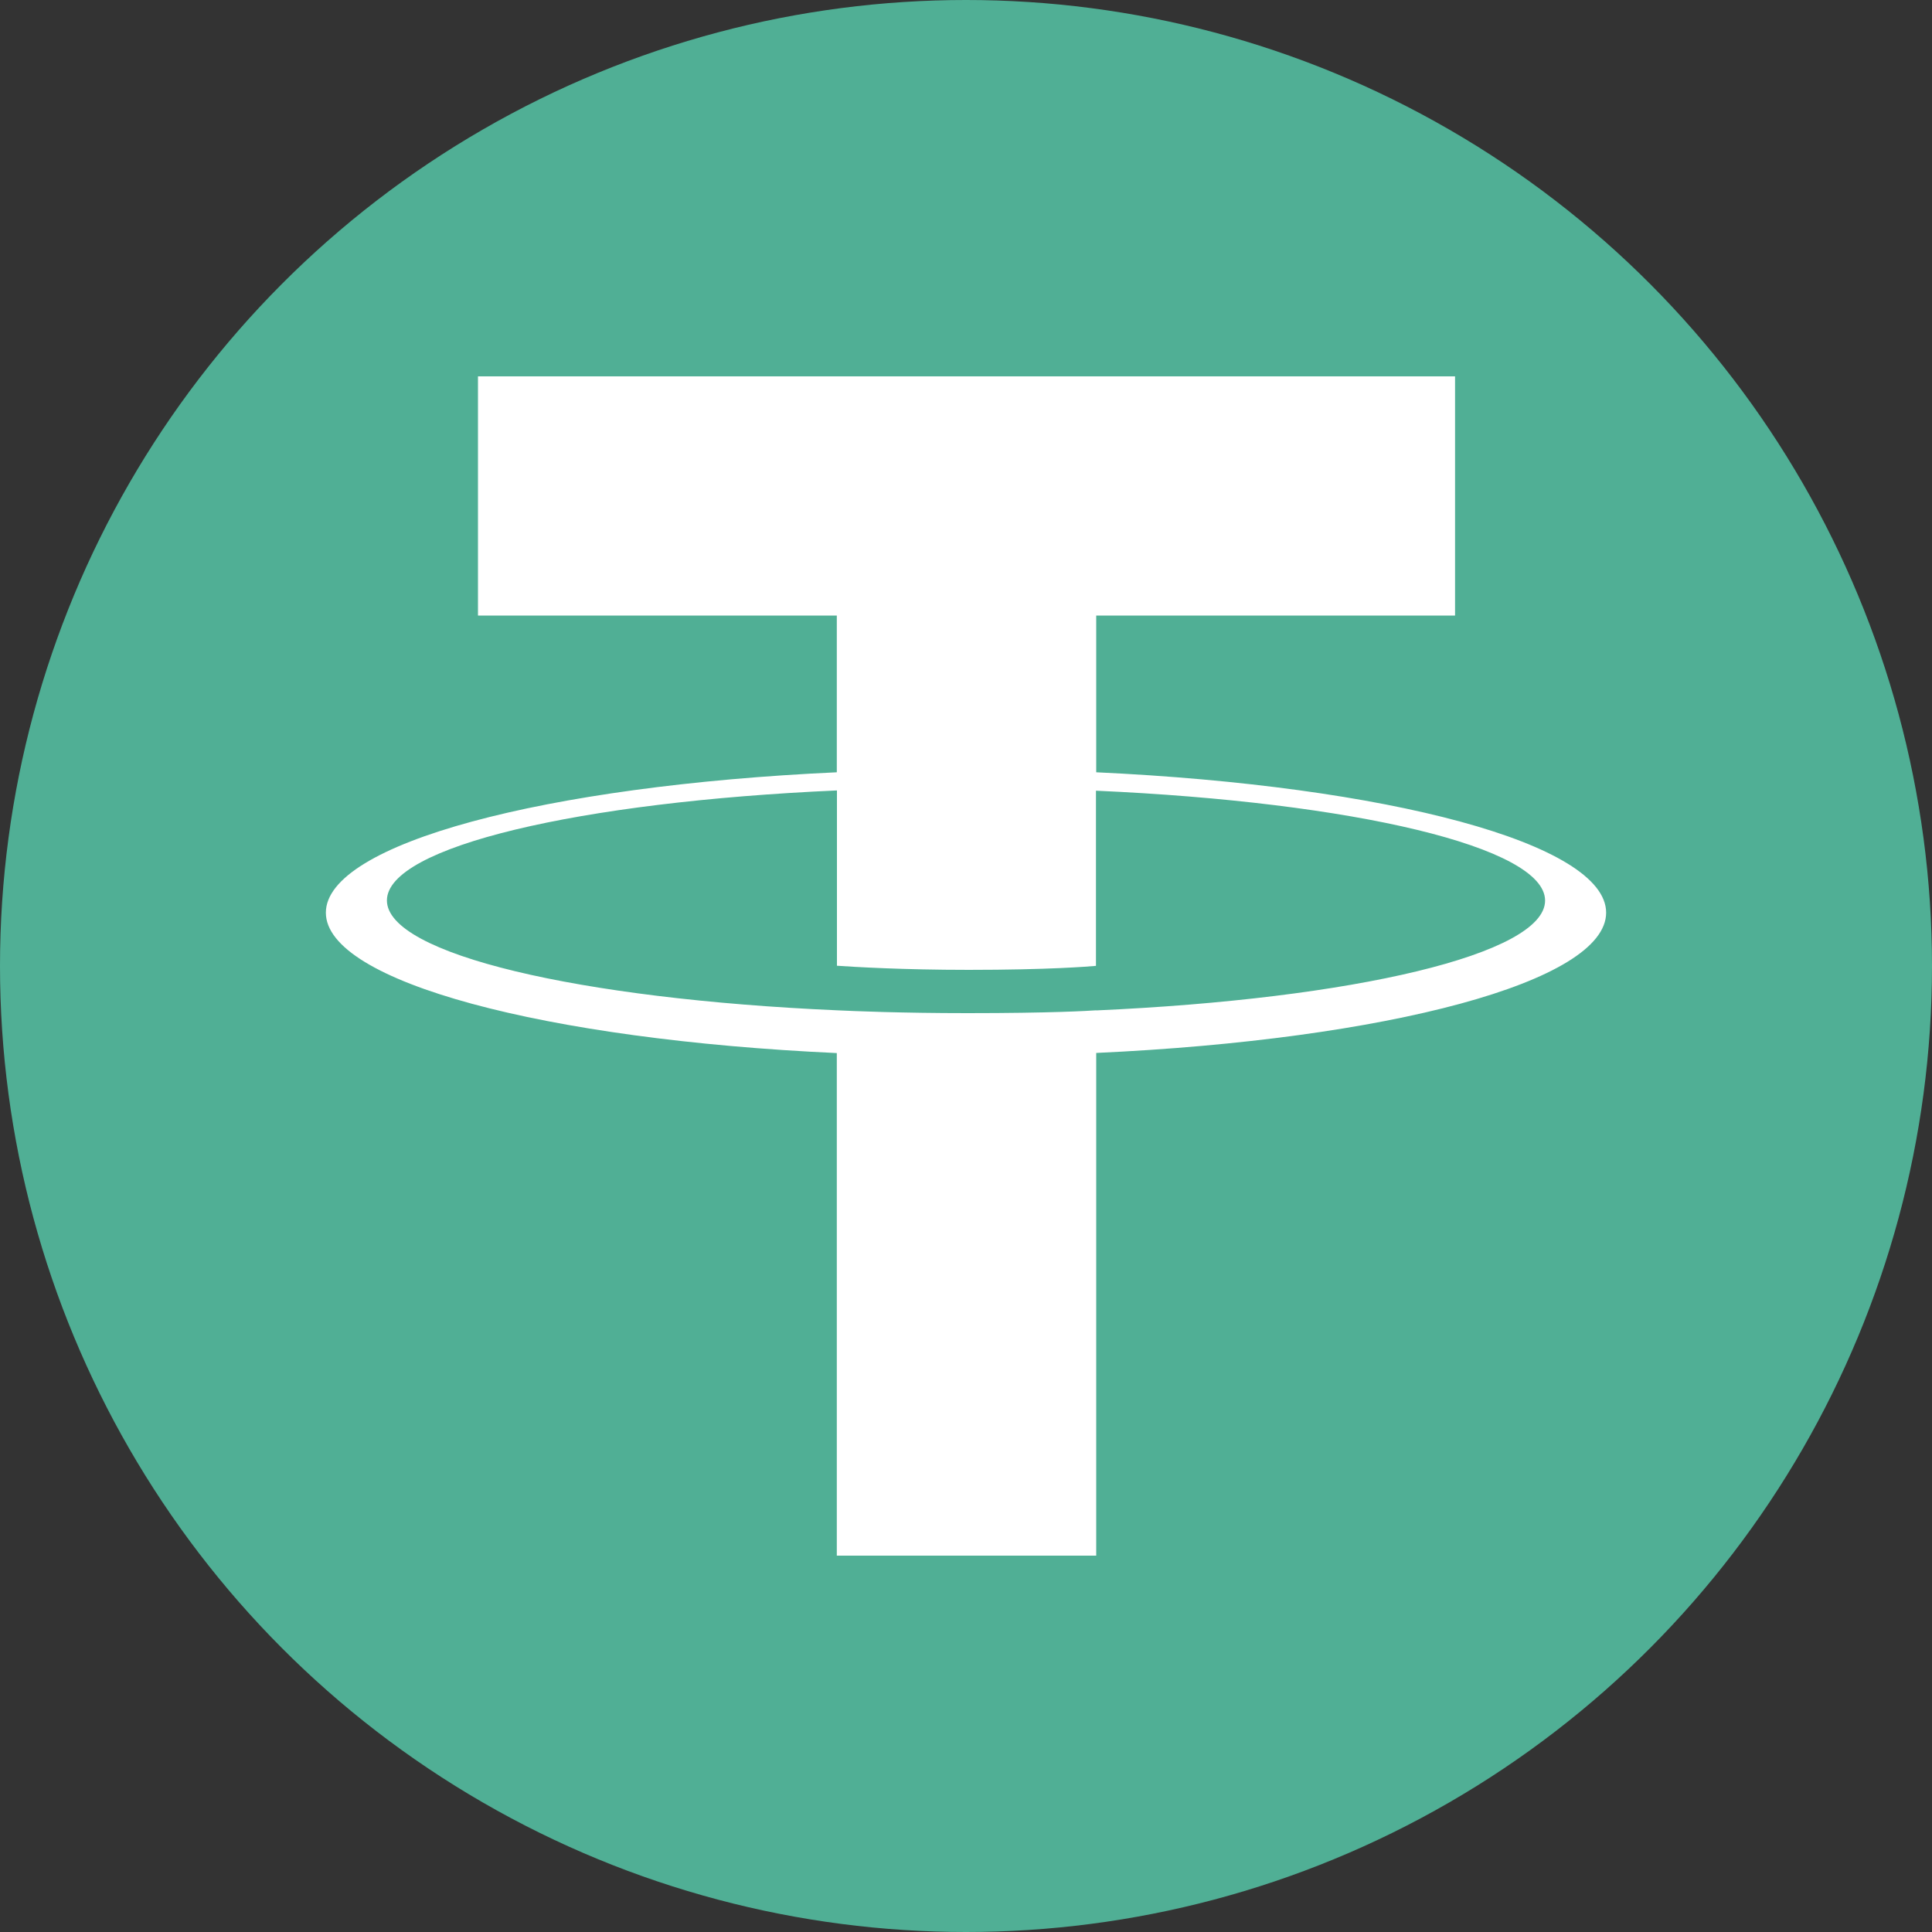 <?xml version="1.0" encoding="UTF-8"?><svg id="_圖層_2" xmlns="http://www.w3.org/2000/svg" viewBox="0 0 150 150"><rect x="0" y="0" width="150" height="150" fill="#333333" stroke="none"/><circle cx="75" cy="75" r="75" fill="#50af95"/><path d="m85.11,78.44h0c-.56.04-3.48.22-9.99.22-5.18,0-8.85-.16-10.14-.22h0c-20.01-.88-34.94-4.36-34.94-8.53s14.93-7.65,34.94-8.54v13.61c1.31.09,5.06.32,10.23.32,6.21,0,9.32-.26,9.88-.31v-13.6c19.97.89,34.87,4.37,34.87,8.53s-14.9,7.64-34.87,8.53h.02Zm0-18.47v-12.18h27.86v-18.57H37.11v18.57h27.86v12.17c-22.64,1.04-39.67,5.53-39.67,10.9s17.03,9.86,39.67,10.9v39.02h20.14v-39.03c22.59-1.04,39.59-5.52,39.59-10.89s-16.99-9.85-39.59-10.9h0Zm0,0h0Z" fill="#fff" fill-rule="evenodd"/></svg>